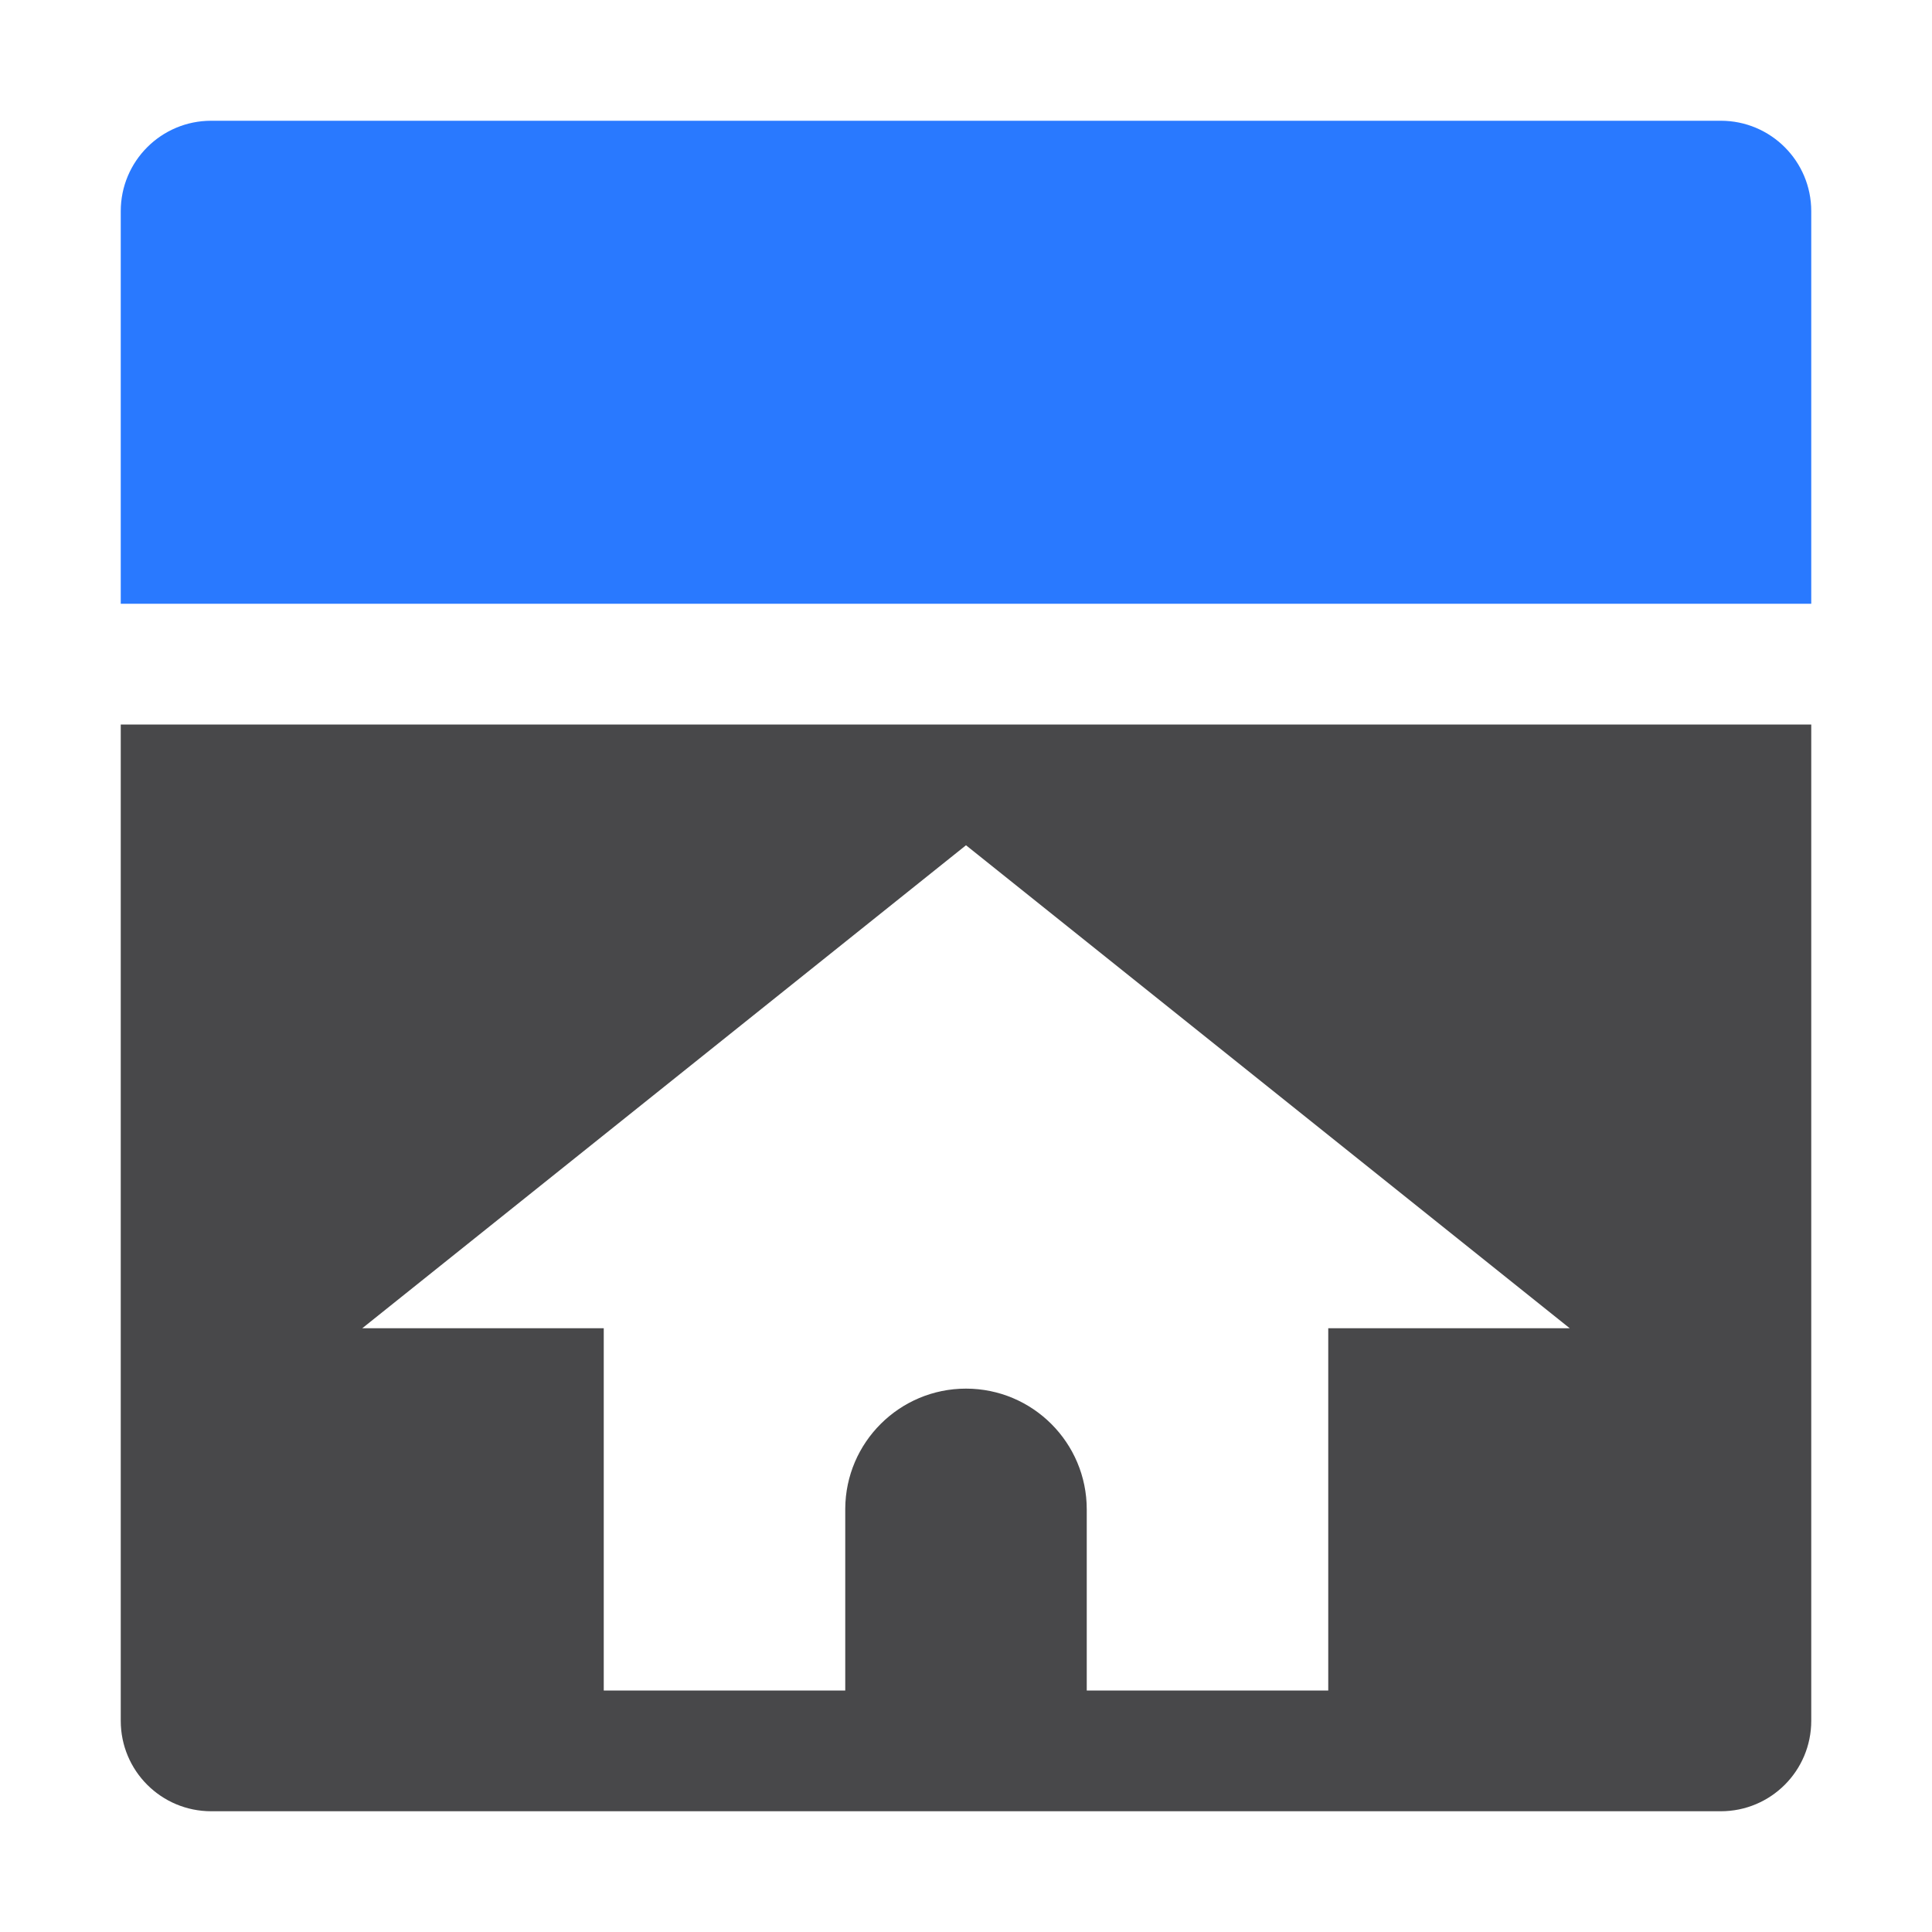 <?xml version="1.0" encoding="UTF-8" standalone="no"?>
<!DOCTYPE svg PUBLIC "-//W3C//DTD SVG 1.1//EN" "http://www.w3.org/Graphics/SVG/1.1/DTD/svg11.dtd">
<svg width="100%" height="100%" viewBox="0 0 16 16" version="1.1" xmlns="http://www.w3.org/2000/svg" xmlns:xlink="http://www.w3.org/1999/xlink" xml:space="preserve" xmlns:serif="http://www.serif.com/" style="fill-rule:evenodd;clip-rule:evenodd;stroke-linejoin:round;stroke-miterlimit:2;">
    <g id="light">
        <g id="green">
            <path d="M15,1.749c-0,-0.414 -0.335,-0.749 -0.749,-0.749c-2.429,-0 -10.073,-0 -12.502,-0c-0.414,-0 -0.749,0.335 -0.749,0.749c0,1.158 0,3.251 0,3.251l14,0l0,-3.251Z" style="fill:rgb(41,121,255);"/>
        </g>
        <g id="red">
        </g>
        <g id="gray">
        </g>
        <g id="yellow">
        </g>
        <g id="icon">
            <path d="M15,6l-14,0l-0,8.251c0,0.414 0.335,0.749 0.749,0.749c2.429,0 10.073,0 12.502,0c0.414,0 0.749,-0.335 0.749,-0.749c-0,-2.16 -0,-8.251 -0,-8.251Zm-8,6.5l-0,1.5l-2,0l-0,-3l-2,0l5,-4l5,4l-2,0l-0,3l-2,-0l-0,-1.5c-0,-0.552 -0.448,-1 -1,-1c-0.55,0 -0.997,0.445 -1,0.994l-0,0.006Z" style="fill:rgb(72,72,74);"/>
        </g>
    </g>
    <g id="menu">
    </g>
</svg>
